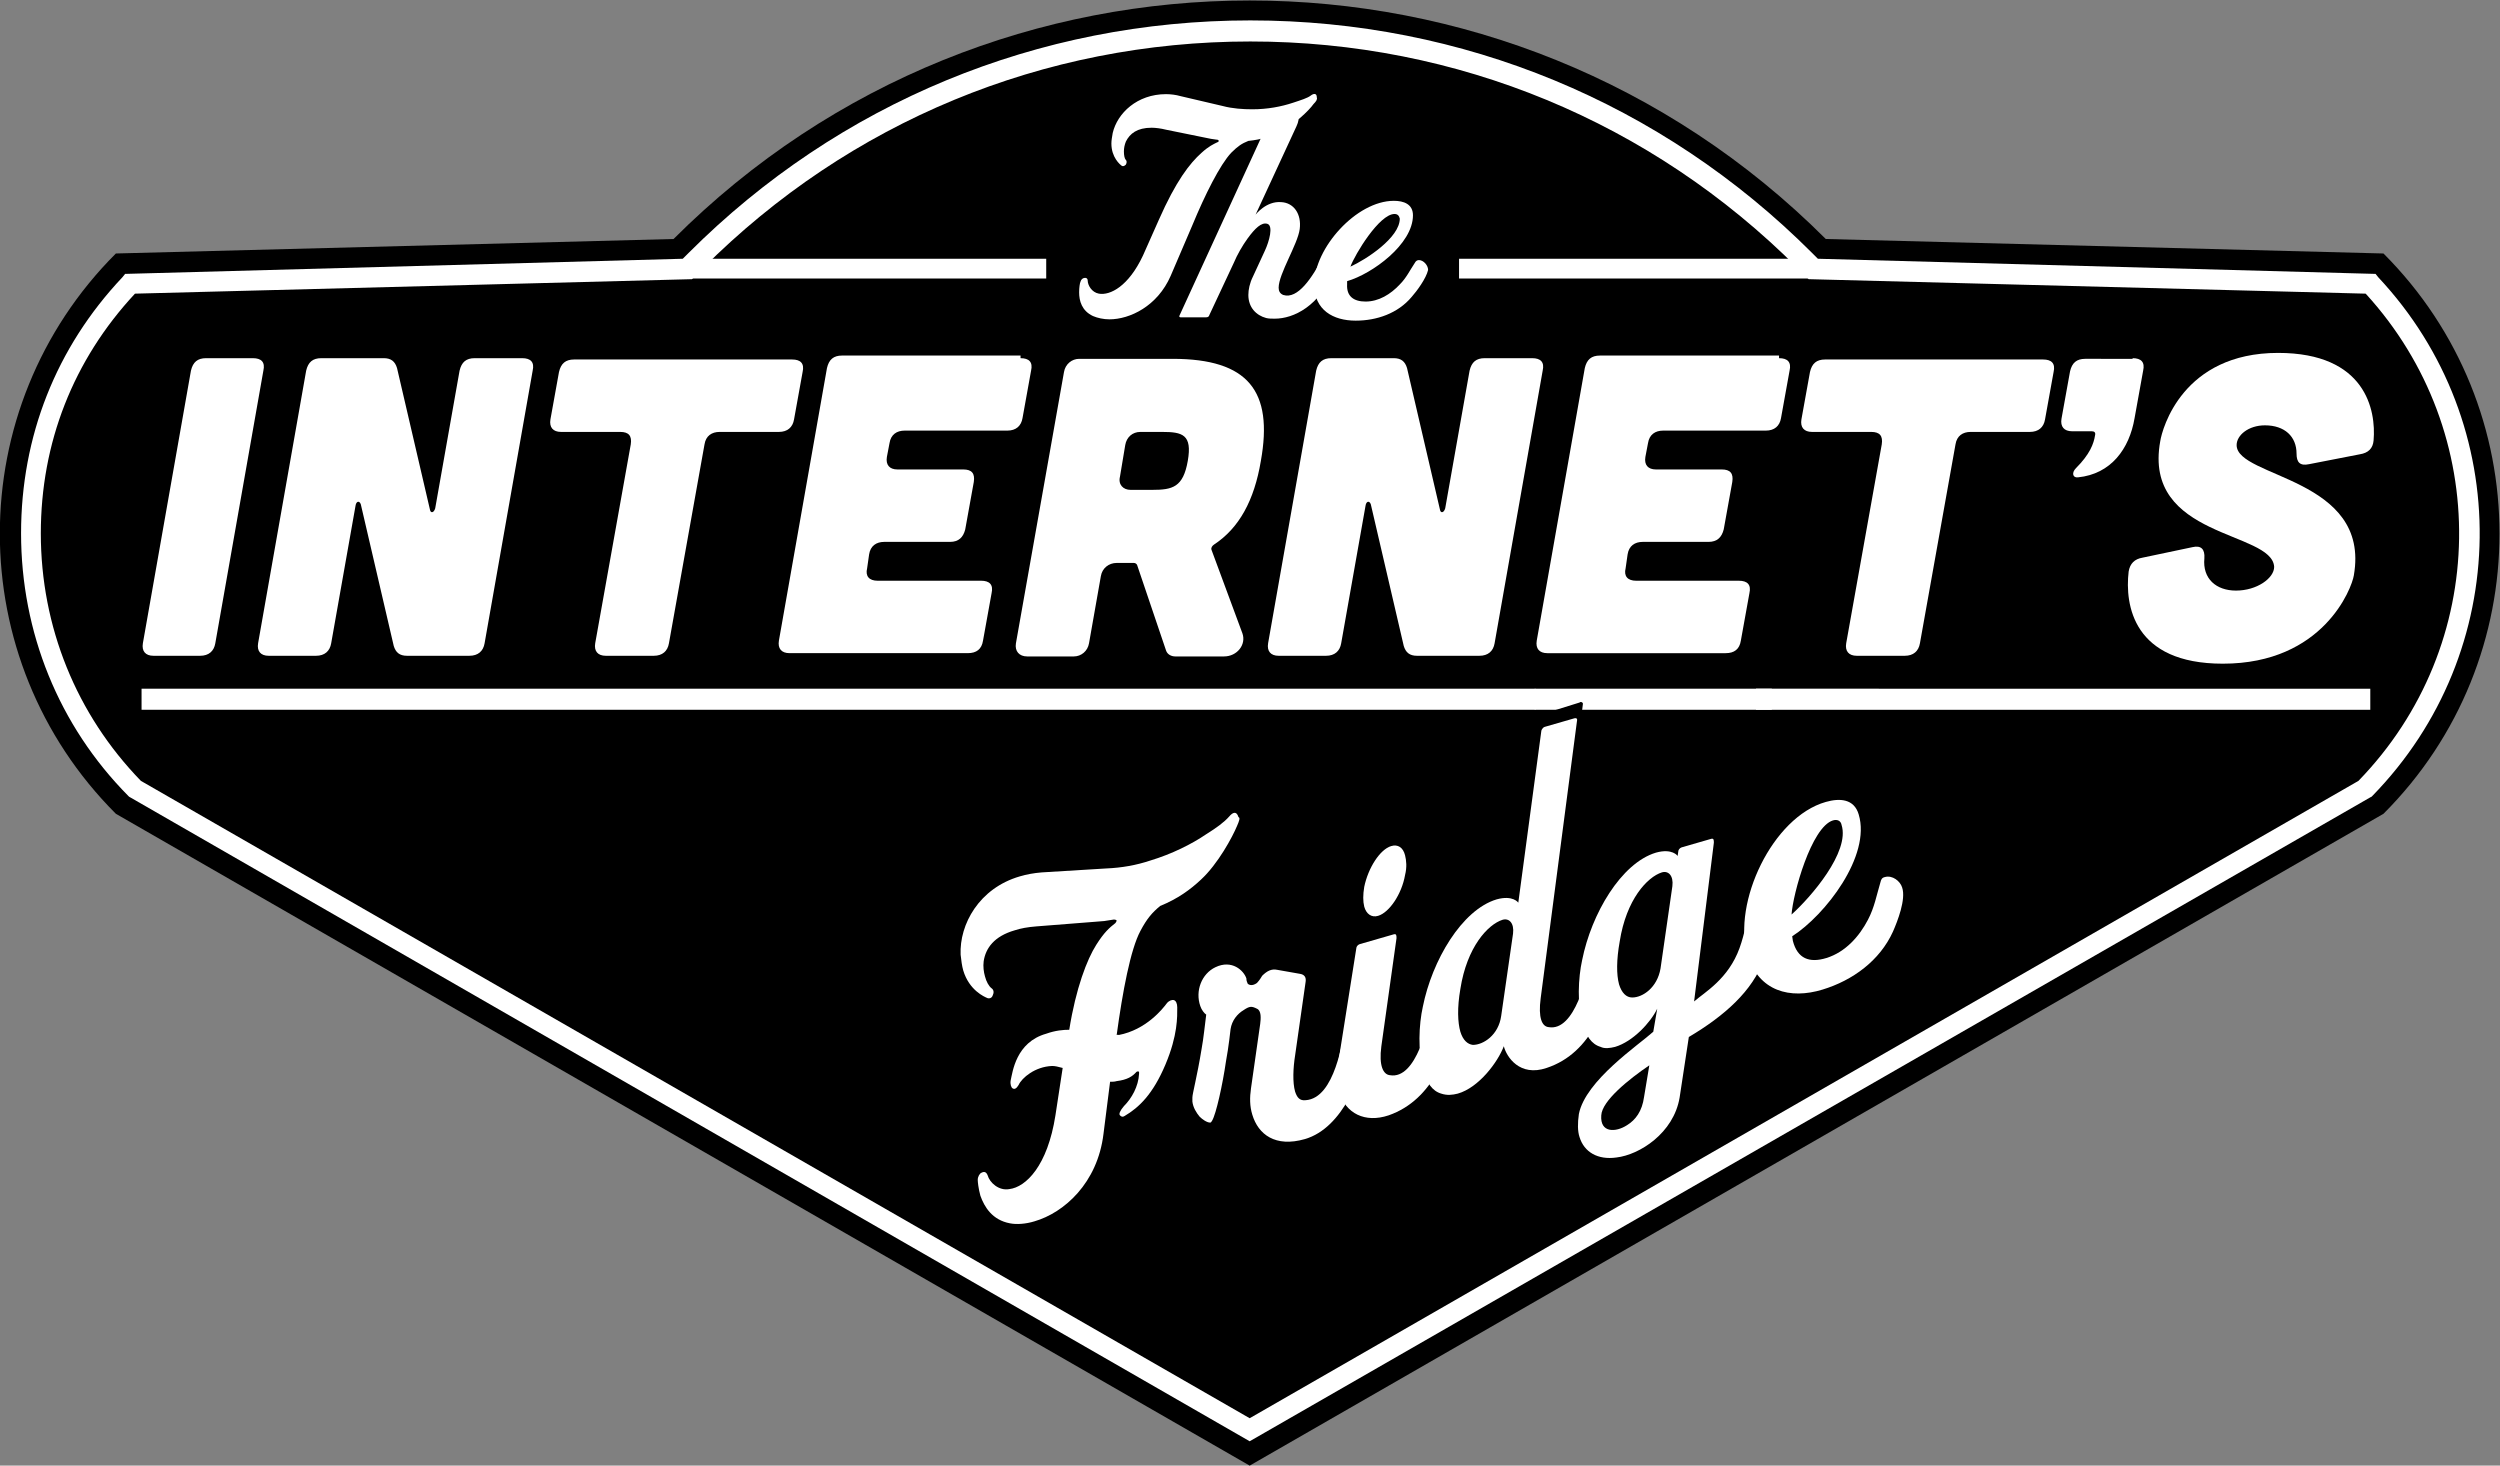 <?xml version="1.0" encoding="utf-8"?>
<!-- Generator: Adobe Illustrator 27.7.0, SVG Export Plug-In . SVG Version: 6.00 Build 0)  -->
<svg version="1.1" id="Layer_2_00000057851723248277766160000011420887540002599346_"
	 xmlns="http://www.w3.org/2000/svg" xmlns:xlink="http://www.w3.org/1999/xlink" x="0px" y="0px" viewBox="0 0 379.7 222.6"
	 style="enable-background:new 0 0 379.7 222.6;" xml:space="preserve">
<rect x="0" y="0" width="379.7" height="222.6" fill="#808080" stroke="none"/>
<style type="text/css">
	.st0{fill:#FFFFFF;}
	.st1{enable-background:new    ;}
</style>
<g id="Layer_1-2">
	<g>
		<g>
			<path d="M189.8,222.6l-172.2-99c-23.5-23.5-23.5-61.6,0-85.1l84.7-2.2c48.3-48.3,126.7-48.3,175,0l84.7,2.2
				c23.5,23.5,23.5,61.6,0,85.1L189.8,222.6z"/>
		</g>
		<g>
			<path d="M20.5,119.8C10.3,109.4,4.7,95.6,4.7,81s5.3-27.6,15-37.9l84.7-2.2l1.3-1.3C128.1,17.1,158,4.7,189.8,4.7
				S251.5,17,274,39.5l1.3,1.3l84.7,2.2c20.2,21.6,19.9,55.5-0.9,76.7l-169.4,97.4L20.5,119.8z"/>
			<path class="st0" d="M189.8,218.9L19.6,121l-0.1-0.1C8.9,110.2,3.2,96,3.2,81c0-14.7,5.3-28.2,15.4-38.9l0.4-0.5l84.7-2.3
				l0.9-0.9c22.8-22.8,53.1-35.3,85.3-35.3s62.5,12.5,85.3,35.3l0.9,0.9l84.7,2.3l0.4,0.5c20.9,22.3,20.5,56.9-0.9,78.8l-0.1,0.1
				l-0.2,0.1L189.8,218.9z M21.4,118.6l168.4,96.8l168.4-96.8c20-20.6,20.4-52.9,1.1-74l-84.6-2.2l-1.7-1.7
				c-22.2-22.2-51.7-34.4-83.1-34.4c-31.4,0-60.9,12.2-83.1,34.4l-1.7,1.7l-84.6,2.2C11.1,54.7,6.2,67.3,6.2,81
				C6.2,95.2,11.6,108.5,21.4,118.6z"/>
		</g>
		<g class="st1">
			<path class="st0" d="M199.5,15.8c-0.7,1-3,3.2-5.1,4.2c-1.3,0.7-2.8,1.2-4.8,1.4c-1,0.4-1.6,0.8-2.6,1.8c-1.7,1.8-4,6.4-5.9,11
				l-3.3,7.7c-2,4.6-6.2,6.6-9.3,6.6c-0.9,0-1.8-0.2-2.5-0.5c-1.7-0.8-2.1-2.3-2.1-3.6c0-0.7,0.1-1.4,0.2-1.6
				c0.1-0.4,0.4-0.6,0.7-0.6c0.2,0,0.4,0.1,0.4,0.4c0,0.7,0.6,1.8,1.7,2c1.7,0.3,4.5-1.1,6.7-5.8l2.4-5.4c2.6-5.9,4.7-8.6,6.5-10.2
				c1.1-1,1.8-1.3,2.4-1.6c0.1,0,0.2-0.1,0.2-0.2s-0.1-0.2-0.4-0.2c-0.8-0.1-0.7-0.1-1.7-0.3l-5.9-1.2c-0.8-0.2-1.6-0.3-2.2-0.3
				c-2.2,0-3.3,0.9-3.9,2.1c-0.2,0.5-0.3,1-0.3,1.5c0,0.6,0.1,1.1,0.3,1.3c0.2,0.2,0.1,0.5,0,0.7c-0.2,0.2-0.4,0.3-0.6,0.2
				c-0.3-0.2-1.6-1.3-1.6-3.4c0-0.5,0.1-1,0.2-1.6c0.7-3,3.7-5.9,8.1-5.9c0.7,0,1.5,0.1,2.2,0.3l6.4,1.5c1.5,0.4,3.1,0.5,4.5,0.5
				c2.3,0,4.4-0.4,6.2-1c1.2-0.4,2.2-0.7,2.7-1.1c0.4-0.3,0.9-0.4,0.9,0.3C200.1,15.1,199.9,15.4,199.5,15.8z"/>
		</g>
		<g class="st1">
			<path class="st0" d="M193.6,48.4c-0.5,0-0.9,0-1.3-0.1c-1.5-0.4-2.7-1.6-2.7-3.5c0-0.8,0.2-1.8,0.7-2.8l1.8-3.9
				c0.7-1.5,1.3-3.8,0.4-4.1c-0.9-0.3-1.9,0.7-3,2.2c-0.8,1.1-1.6,2.5-2.1,3.7l-3.7,7.9c-0.1,0.3-0.2,0.4-0.6,0.4h-3.7
				c-0.4,0-0.3-0.2-0.2-0.4l12.8-27.9c0.6-1.1,2.7-2.5,4.1-2.6c1-0.1,1.5,0.4,0.8,1.9l-6.2,13.4c0,0,1.6-2.1,3.9-1.9
				c1.9,0.1,3.1,1.8,2.8,4.1c-0.3,2.3-3.2,6.8-3.2,8.9c0,0.5,0.2,0.9,0.7,1.1c2.2,0.7,4.4-2.6,6.1-5.9c0.2-0.3,0.8-0.1,1.3,0.3
				c0.4,0.4,0.7,1.1,0.4,1.8C200.4,46.5,196.5,48.4,193.6,48.4z"/>
			<path class="st0" d="M214.4,45.1c-2.1,2.5-5.3,3.6-8.5,3.6c-3.4,0-6.3-1.6-6.3-5.5c0-5.5,6.4-12.7,12.1-12.7
				c1.5,0,2.9,0.5,2.9,2.2c0,4.4-6.2,8.9-10,10l0,0.5c-0.1,1.8,1,2.6,2.8,2.6c2,0,3.8-1.1,5.2-2.6c1-1,1.5-2.1,2.3-3.3
				c0.1-0.2,0.3-0.4,0.6-0.4c0.7,0,1.4,0.8,1.4,1.5C216.6,42.3,215.2,44.2,214.4,45.1z M211.8,32.5c-2.3,0-6,6.1-6.7,8
				c2.4-1.1,7.5-4.4,7.5-7.3C212.5,32.8,212.3,32.5,211.8,32.5z"/>
		</g>
		<g class="st1">
			<path class="st0" d="M187.9,125.4c-0.7,1.7-2.9,5.8-5.5,8.2c-1.6,1.5-3.5,2.9-6.2,4c-1.2,1-2,1.9-3,3.8
				c-1.5,2.8-2.7,9.2-3.6,15.8c0.1,0,0.2-0.1,0.3,0c4.2-0.8,6.7-4,7.3-4.8c0.3-0.4,0.8-0.6,1.1-0.5c0.3,0.1,0.5,0.5,0.5,1.1
				c0,1.4,0.1,4.2-1.8,8.7s-4,6.5-6.2,7.8c-0.3,0.2-0.5,0.1-0.7-0.1s0-0.7,0.6-1.4c1.2-1.2,2.2-3,2.3-4.9c0-0.1,0-0.3,0-0.3
				c-0.1-0.1-0.2-0.1-0.4,0c-0.6,0.7-1.4,1.2-3,1.4c-0.3,0.1-0.7,0.1-1,0.1l-1,7.9c-0.9,7.5-6,12-10.5,13.3
				c-1.3,0.4-2.7,0.5-3.7,0.3c-2.7-0.5-3.9-2.5-4.5-4.2c-0.3-1.1-0.4-2.1-0.4-2.4c0-0.5,0.3-1,0.6-1.1c0.4-0.2,0.7-0.1,0.9,0.4
				c0.3,1.1,1.7,2.4,3.3,2.1c2.5-0.3,5.8-3.5,7-11.2l1.1-7.2c-0.7-0.2-1.2-0.3-1.6-0.3c-2.6,0.1-4.6,1.8-5.1,2.9
				c-0.3,0.5-0.6,0.7-0.9,0.5c-0.2-0.1-0.4-0.6-0.3-1.2c0.3-1.3,0.8-5.8,5.4-7.1c1.4-0.5,2.6-0.6,3.5-0.6c1-6.3,2.7-10.7,4.1-12.9
				c1.2-1.9,2-2.6,2.9-3.3c0.1-0.1,0.2-0.3,0.2-0.4c-0.1-0.1-0.3-0.2-0.7-0.1c-1.3,0.2-1,0.2-2.6,0.3l-8.9,0.7
				c-1.3,0.1-2.4,0.3-3.3,0.6c-3.1,0.9-4.4,2.7-4.7,4.7c-0.1,0.8,0,1.6,0.2,2.3c0.2,0.8,0.6,1.5,1,1.8c0.3,0.2,0.4,0.6,0.2,1
				c-0.1,0.4-0.4,0.6-0.8,0.5c-0.5-0.2-2.8-1.2-3.7-4.2c-0.2-0.7-0.3-1.5-0.4-2.4c-0.2-4.6,2.8-10.1,9-11.9c1-0.3,2.1-0.5,3.3-0.6
				l9.8-0.6c2.4-0.1,4.6-0.5,6.7-1.2c3.3-1,6.3-2.5,8.5-4c1.6-1,2.7-1.8,3.5-2.7c0.5-0.6,1.1-0.9,1.4,0.1
				C188.4,124.2,188.2,124.7,187.9,125.4z"/>
			<path class="st0" d="M198.2,173c-4.5,1.3-7.1-0.7-8-3.7c-0.4-1.3-0.4-2.6-0.2-4l1.4-9.8c0.1-0.8,0.2-2-0.5-2.3
				c-0.8-0.4-1.1-0.4-2,0.2c-1,0.6-1.8,1.6-2,2.9c0,0-0.3,2.8-0.7,4.9c-0.5,3.5-1.5,8-2.1,9c-0.1,0.2-0.2,0.3-0.3,0.3
				c-0.5,0-1.2-0.5-1.6-0.9c-0.5-0.6-1-1.4-1.1-2.3c0-0.2,0-0.4,0-0.6c0-0.6,0.7-3.1,1.4-7.4c0.3-1.6,0.5-3.7,0.7-5.2
				c-0.3-0.2-0.7-0.7-0.9-1.3c-0.8-2.3,0.2-4.9,2.3-5.9c2.5-1.2,4.3,0.5,4.7,1.7c0,0.4,0.1,0.5,0.2,0.8c0.2,0.2,0.7,0.4,1.4-0.1
				c0.4-0.4,0.8-1.1,0.8-1.1c0.7-0.7,1.4-1.1,2.3-0.9l3.4,0.6c0.7,0.1,1,0.5,0.9,1.2l-1.6,11.2c-0.3,1.9-0.4,4.1,0,5.5
				c0.3,0.9,0.7,1.4,1.6,1.3c4.5-0.3,5.6-9.3,6.1-11.3c0.1-0.5,1.2-0.4,2,0.1c0.8,0.5,1.5,1.3,1.3,2.5
				C207,163.2,204,171.3,198.2,173z"/>
			<path class="st0" d="M210.9,169.4c-3.6,1.2-6.5-0.3-7.5-3.5c-0.4-1.2-0.5-2.6-0.2-4.2l2.8-17.7c0-0.2,0.2-0.5,0.5-0.6l5.2-1.5
				c0.4-0.1,0.4,0.2,0.4,0.6l-2.3,16.4c-0.4,3,0.3,4.3,1.3,4.4c4,0.7,5.9-7.8,6.3-10.8c0.1-0.8,1.3-0.8,2-0.4
				c0.7,0.3,1.5,1.3,1.4,2.4C220.3,159.4,217.8,167,210.9,169.4z M209.3,139.1c-1,0.3-1.8-0.3-2.1-1.4c-0.2-0.8-0.2-1.8,0-3
				c0.6-2.9,2.4-5.7,4.1-6.2c1-0.3,1.8,0.2,2.1,1.4c0.2,0.8,0.3,1.8,0,3C212.9,135.8,211,138.6,209.3,139.1z"/>
			<path class="st0" d="M234,151.6c-0.4,3,0.2,4.3,1.2,4.4c4,0.7,5.9-7.8,6.4-10.8c0-0.8,1.2-0.8,2-0.4c0.6,0.3,1.5,1.3,1.3,2.4
				c-0.6,5-3,12.7-10,15c-4.1,1.4-6.1-1.7-6.5-3.3c-0.9,2.4-3.8,6.3-7,7.2c-0.8,0.2-1.6,0.3-2.5,0c-1.4-0.4-2.2-1.7-2.7-3.4
				c-0.9-3-0.7-7.1-0.1-9.8c1.4-7,5.9-14.7,11.2-16.3c2.5-0.7,3.3,0.5,3.3,0.5l3.5-26.1c0-0.1,0.2-0.5,0.5-0.6l4.5-1.3
				c0.4-0.1,0.5,0.1,0.4,0.5L234,151.6z M229.8,141.8c0.2-1.6-0.6-2.4-1.6-2.1c-2.2,0.7-5.4,4.1-6.4,10.5c-0.5,2.9-0.4,5.1,0,6.5
				c0.4,1.3,1.1,1.9,1.9,2c1.6,0,3.9-1.5,4.3-4.4L229.8,141.8z"/>
			<path class="st0" d="M267.9,145.7c-1.7,4.8-6,8.6-11.4,11.8l-1.4,9.2c-0.9,5.4-6.1,8.7-9.6,9.1c-2.8,0.4-4.9-0.8-5.6-3.1
				c-0.3-0.9-0.3-2.1-0.1-3.5c1-5.1,9.1-10.5,11.3-12.5l0.6-3.5c-1,2.1-3.7,5-6.4,5.8c-0.8,0.2-1.6,0.3-2.2,0
				c-1.4-0.4-2.2-1.7-2.7-3.4c-0.9-3-0.7-7.1-0.1-9.8c1.4-7,5.9-14.7,11.2-16.3c2.5-0.7,3.3,0.5,3.3,0.5l0.1-0.7
				c0-0.2,0.2-0.5,0.5-0.6l4.5-1.3c0.4-0.1,0.4,0.2,0.4,0.6l-3,24.1c1.6-1.4,5.2-3.4,6.9-8.1c0.8-2.2,1.2-4.7,1.5-6
				c0.1-0.8,1.3-0.8,2.1-0.4c0.6,0.3,1.5,1.3,1.4,2.5C269,141.9,268.6,143.8,267.9,145.7z M250.5,161.8c-3.1,2.1-7.2,5.4-7.3,7.6
				c-0.2,2.7,2.2,2.6,3.9,1.5c1.3-0.8,2.3-2.1,2.6-4.3L250.5,161.8z M254,134.6c0.2-1.6-0.6-2.4-1.6-2.1c-2.2,0.7-5.4,4.1-6.4,10.5
				c-0.5,2.8-0.5,5-0.1,6.5c0.4,1.3,1.1,2,2,2c1.6,0,3.8-1.5,4.3-4.4L254,134.6z"/>
			<path class="st0" d="M287.5,141.5c-2,4.4-6.1,7.4-10.7,8.8c-4.9,1.5-9.7,0.3-11.4-5.3c-2.3-7.9,3.8-20.9,11.9-23.2
				c2.1-0.6,4.3-0.5,5,1.9c1.9,6.3-5.1,15.3-10.1,18.5l0.1,0.7c0.7,2.7,2.5,3.4,5.1,2.6c2.9-0.9,5-3.3,6.3-5.8
				c1-1.9,1.3-3.7,1.9-5.7c0.1-0.4,0.2-0.7,0.7-0.8c1.1-0.3,2.3,0.6,2.6,1.6C289.5,136.6,288.2,139.9,287.5,141.5z M278.4,124.6
				c-3.3,1-6.1,11.2-6.3,14.3c2.9-2.6,8.9-9.5,7.6-13.6C279.6,124.7,279.1,124.4,278.4,124.6z"/>
		</g>
		<g class="st1">
			<path class="st0" d="M38.4,54.4c1.3,0,1.9,0.6,1.6,1.9l-7.3,41.4c-0.2,1.2-1,1.9-2.3,1.9h-7.1c-1.2,0-1.8-0.7-1.6-1.9l7.3-41.4
				c0.3-1.3,1-1.9,2.3-1.9H38.4z"/>
			<path class="st0" d="M58.3,54.4c1.1,0,1.7,0.5,2,1.5l5,21.5c0.1,0.6,0.6,0.5,0.8-0.2l3.7-20.9c0.3-1.3,1-1.9,2.3-1.9h7.2
				c1.3,0,1.9,0.6,1.6,1.9l-7.3,41.4c-0.2,1.2-1,1.9-2.3,1.9h-9.5c-1.1,0-1.7-0.5-2-1.5l-5-21.5c-0.2-0.6-0.7-0.5-0.8,0.2l-3.7,20.9
				c-0.2,1.2-1,1.9-2.3,1.9h-7.2c-1.2,0-1.8-0.7-1.6-1.9l7.3-41.4c0.3-1.3,1-1.9,2.3-1.9H58.3z"/>
			<path class="st0" d="M95.8,67.5c0.2-1.3-0.3-1.9-1.6-1.9h-9c-1.2,0-1.8-0.7-1.6-1.9l1.3-7.2c0.3-1.3,1-1.9,2.3-1.9h33.1
				c1.3,0,1.9,0.6,1.6,1.9l-1.3,7.2c-0.2,1.2-1,1.9-2.3,1.9h-9c-1.2,0-2.1,0.6-2.3,1.9l-5.4,30.2c-0.2,1.2-1,1.9-2.3,1.9H92
				c-1.2,0-1.8-0.7-1.6-1.9L95.8,67.5z"/>
			<path class="st0" d="M155,54.4c1.3,0,1.9,0.6,1.6,1.9l-1.3,7.2c-0.2,1.2-1,1.9-2.3,1.9h-15.6c-1.2,0-2.1,0.6-2.3,1.9l-0.4,2.1
				c-0.2,1.2,0.4,1.9,1.6,1.9h10c1.3,0,1.8,0.6,1.6,1.9l-1.3,7.2c-0.3,1.2-1,1.9-2.3,1.9h-10c-1.2,0-2.1,0.6-2.3,1.9l-0.3,2.1
				c-0.3,1.2,0.3,1.9,1.6,1.9H149c1.3,0,1.9,0.6,1.6,1.9l-1.3,7.2c-0.2,1.3-1,1.9-2.3,1.9h-27.1c-1.2,0-1.8-0.7-1.6-1.9l7.3-41.4
				c0.3-1.3,1-1.9,2.3-1.9H155z"/>
			<path class="st0" d="M188.7,96.2c0.6,1.7-0.8,3.5-2.8,3.5h-7.4c-0.6,0-1.2-0.3-1.4-0.9l-4.4-13c-0.1-0.2-0.3-0.3-0.5-0.3h-2.6
				c-1.2,0-2.2,0.8-2.4,2l-1.8,10.2c-0.2,1.2-1.2,2-2.3,2H156c-1.2,0-1.9-0.8-1.7-2l7.3-41.2c0.2-1.2,1.2-2,2.3-2h14.2
				c11.5,0,15.3,4.9,13.4,15.5c-1,6-3.3,10.2-7.1,12.7c-0.3,0.2-0.5,0.5-0.4,0.8L188.7,96.2z M173.2,65.6c-1.2,0-2.1,0.8-2.3,2
				l-0.8,4.8c-0.3,1.2,0.5,2,1.6,2h3.3c3.1,0,4.7-0.4,5.4-4.4c0.7-4-0.8-4.4-3.9-4.4H173.2z"/>
			<path class="st0" d="M211.7,54.4c1.1,0,1.7,0.5,2,1.5l5,21.5c0.1,0.6,0.6,0.5,0.8-0.2l3.7-20.9c0.3-1.3,1-1.9,2.3-1.9h7.2
				c1.3,0,1.9,0.6,1.6,1.9L227,97.7c-0.2,1.2-1,1.9-2.3,1.9h-9.5c-1.1,0-1.7-0.5-2-1.5l-5-21.5c-0.2-0.6-0.7-0.5-0.8,0.2l-3.7,20.9
				c-0.2,1.2-1,1.9-2.3,1.9h-7.2c-1.2,0-1.8-0.7-1.6-1.9l7.3-41.4c0.3-1.3,1-1.9,2.3-1.9H211.7z"/>
			<path class="st0" d="M21.5,107.8v-3.2h211.7v3.2H21.5z"/>
		</g>
		<g class="st1">
			<path class="st0" d="M270.2,54.4c1.3,0,1.9,0.6,1.6,1.9l-1.3,7.2c-0.2,1.2-1,1.9-2.3,1.9h-15.6c-1.2,0-2.1,0.6-2.3,1.9l-0.4,2.1
				c-0.2,1.2,0.4,1.9,1.6,1.9h10c1.3,0,1.8,0.6,1.6,1.9l-1.3,7.2c-0.3,1.2-1,1.9-2.3,1.9h-10c-1.2,0-2.1,0.6-2.3,1.9l-0.3,2.1
				c-0.3,1.2,0.3,1.9,1.6,1.9h15.6c1.3,0,1.9,0.6,1.6,1.9l-1.3,7.2c-0.2,1.3-1,1.9-2.3,1.9h-27.1c-1.2,0-1.8-0.7-1.6-1.9l7.3-41.4
				c0.3-1.3,1-1.9,2.3-1.9H270.2z"/>
			<path class="st0" d="M233.1,107.8v-3.2h36v3.2H233.1z"/>
		</g>
		<g class="st1">
			<path class="st0" d="M285.8,67.5c0.2-1.3-0.3-1.9-1.6-1.9h-9c-1.2,0-1.8-0.7-1.6-1.9l1.3-7.2c0.3-1.3,1-1.9,2.3-1.9h33.1
				c1.3,0,1.9,0.6,1.6,1.9l-1.3,7.2c-0.2,1.2-1,1.9-2.3,1.9h-9c-1.2,0-2.1,0.6-2.3,1.9l-5.4,30.2c-0.2,1.2-1,1.9-2.3,1.9H282
				c-1.2,0-1.8-0.7-1.6-1.9L285.8,67.5z"/>
			<path class="st0" d="M323.9,54.4c1.3,0,1.9,0.6,1.6,1.9l-1.3,7.2c-0.8,4.7-3.6,8.5-8.6,9c-0.8,0.1-1-0.7-0.3-1.4
				c2.1-2.1,2.7-3.7,2.9-5c0.1-0.4-0.1-0.6-0.5-0.6h-3c-1.2,0-1.8-0.7-1.6-1.9l1.3-7.2c0.3-1.3,1-1.9,2.3-1.9H323.9z"/>
			<path class="st0" d="M350.7,70.5c-1.4,0.3-1.9-0.3-1.9-1.6c0-2.6-1.8-4.3-4.8-4.3c-2.5,0-4.3,1.5-4.3,3c0,5,20.4,4.9,17.8,19.8
				c-0.3,1.9-4.6,13.4-19.9,13.4c-13.6,0-14.9-8.9-14.3-14c0.2-1.2,0.9-1.9,2.1-2.1l7.6-1.6c1.3-0.3,1.9,0.3,1.8,1.7
				c-0.3,3.1,1.8,4.9,4.8,4.9c3.2,0,5.8-1.9,5.8-3.6c-0.3-5.5-20-4.3-17.3-19.1c0.3-1.9,3.4-13.4,17.9-13.4
				c13.3,0,14.9,8.7,14.5,13.3c-0.1,1.2-0.8,1.9-2.1,2.1L350.7,70.5z"/>
			<path class="st0" d="M266.7,107.8v-3.2H360v3.2H266.7z"/>
		</g>
		<g>
			<path d="M233.8,108.6l6.1-1.9c0.2-0.2,0.6,0,0.5,0.3l-0.2,1.6c0,0.2-0.4,0.3-0.6,0.3l-5.8,0.4
				C233.6,109.2,233.5,108.8,233.8,108.6L233.8,108.6z"/>
		</g>
		<g>
			<rect x="105.1" y="39.3" class="st0" width="53.8" height="3"/>
		</g>
		<g>
			<rect x="221.6" y="39.3" class="st0" width="53.8" height="3"/>
		</g>
	</g>
</g>
</svg>
